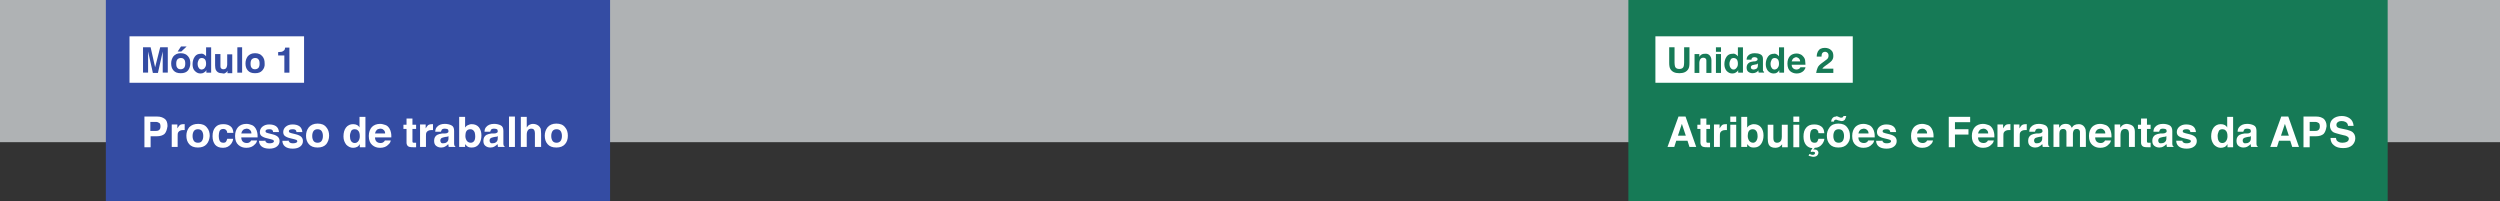<?xml version="1.0" encoding="utf-8"?>
<!-- Generator: Adobe Illustrator 24.3.0, SVG Export Plug-In . SVG Version: 6.00 Build 0)  -->
<svg version="1.1" id="Camada_1" xmlns="http://www.w3.org/2000/svg" xmlns:xlink="http://www.w3.org/1999/xlink" x="0px" y="0px"
	 viewBox="0 0 888 71.5" style="enable-background:new 0 0 888 71.5;" xml:space="preserve">
<rect x="0" y="0" width="888" height="71.5" fill="#333333" stroke="none"/>
<style type="text/css">
	.st0{fill:#AFB2B4;}
	.st1{fill:#167A56;}
	.st2{fill:#FFFFFF;}
	.st3{fill:#344CA3;}
</style>
<g>
	<rect x="-1.3" class="st0" width="889.6" height="50.5"/>
	<rect x="578.4" class="st1" width="269.7" height="71.5"/>
	<g>
		<g>
			<path class="st2" d="M596.2,41.4h2.5l3.8,10.8h-2.4l-0.7-2.2h-4l-0.7,2.2h-2.4L596.2,41.4z M596,48.2h2.8l-1.4-4.2L596,48.2z"/>
			<path class="st2" d="M602.9,45.8v-1.5h1.1v-2.2h2.1v2.2h1.3v1.5h-1.3V50c0,0.3,0,0.5,0.1,0.6c0.1,0.1,0.3,0.1,0.8,0.1
				c0.1,0,0.1,0,0.2,0c0.1,0,0.1,0,0.2,0v1.6l-1,0c-1,0-1.7-0.1-2-0.5c-0.2-0.2-0.4-0.6-0.4-1.1v-4.9H602.9z"/>
			<path class="st2" d="M613.2,44.1c0,0,0.1,0,0.2,0v2.1c-0.1,0-0.2,0-0.4,0c-0.1,0-0.2,0-0.2,0c-0.8,0-1.4,0.3-1.7,0.8
				c-0.2,0.3-0.2,0.8-0.2,1.4v3.8h-2.1v-8h2v1.4c0.3-0.5,0.6-0.9,0.8-1.1C611.9,44.2,612.4,44.1,613.2,44.1
				C613.1,44.1,613.1,44.1,613.2,44.1z"/>
			<path class="st2" d="M616.7,43.3h-2.1v-1.9h2.1V43.3z M614.6,44.3h2.1v8h-2.1V44.3z"/>
			<path class="st2" d="M625.5,45.2c0.6,0.8,0.9,1.7,0.9,2.9c0,1.2-0.3,2.3-0.9,3.1c-0.6,0.8-1.4,1.2-2.5,1.2
				c-0.7,0-1.2-0.1-1.6-0.4c-0.2-0.2-0.5-0.4-0.8-0.8v1h-2.1V41.5h2.1v3.8c0.3-0.4,0.6-0.7,0.9-0.8c0.4-0.2,0.9-0.4,1.4-0.4
				C624.1,44.1,624.9,44.5,625.5,45.2z M623.8,50.1c0.3-0.4,0.5-1,0.5-1.7c0-0.6-0.1-1-0.2-1.4c-0.3-0.7-0.8-1.1-1.5-1.1
				c-0.8,0-1.3,0.3-1.6,1c-0.1,0.4-0.2,0.8-0.2,1.4c0,0.7,0.2,1.2,0.5,1.7c0.3,0.4,0.8,0.7,1.4,0.7
				C623.1,50.7,623.5,50.5,623.8,50.1z"/>
			<path class="st2" d="M629.9,44.3v4.8c0,0.5,0.1,0.8,0.2,1c0.2,0.4,0.6,0.6,1.1,0.6c0.7,0,1.2-0.3,1.5-0.9
				c0.1-0.3,0.2-0.7,0.2-1.2v-4.3h2.1v8h-2v-1.1c0,0-0.1,0.1-0.1,0.2c-0.1,0.1-0.2,0.2-0.3,0.3c-0.3,0.3-0.6,0.5-0.9,0.6
				c-0.3,0.1-0.7,0.2-1.1,0.2c-1.2,0-2-0.4-2.4-1.3c-0.2-0.5-0.3-1.2-0.3-2.1v-4.8H629.9z"/>
			<path class="st2" d="M639.2,43.3H637v-1.9h2.1V43.3z M637,44.3h2.1v8H637V44.3z"/>
			<path class="st2" d="M645.9,47.1c0-0.3-0.1-0.6-0.3-0.8c-0.2-0.3-0.6-0.5-1.1-0.5c-0.7,0-1.2,0.3-1.4,1c-0.1,0.4-0.2,0.9-0.2,1.5
				c0,0.6,0.1,1.1,0.2,1.4c0.2,0.7,0.7,1,1.4,1c0.5,0,0.8-0.1,1-0.4c0.2-0.3,0.3-0.6,0.4-1h2.1c0,0.6-0.3,1.2-0.7,1.8
				c-0.7,0.9-1.5,1.4-2.7,1.4l-0.5,0.7c0.2,0,0.3-0.1,0.3-0.1c0.1,0,0.1,0,0.2,0c0.4,0,0.7,0.1,0.9,0.3c0.2,0.2,0.4,0.5,0.4,0.8
				c0,0.4-0.2,0.8-0.5,1.1c-0.4,0.3-0.8,0.4-1.4,0.4c-0.2,0-0.5-0.1-0.9-0.2c-0.2,0-0.4-0.1-0.7-0.2l0.3-0.6
				c0.3,0.1,0.5,0.1,0.6,0.2c0.2,0.1,0.4,0.1,0.6,0.1c0.3,0,0.5-0.1,0.6-0.2c0.1-0.1,0.2-0.3,0.2-0.4c0-0.2-0.1-0.4-0.2-0.4
				s-0.3-0.1-0.5-0.1c-0.1,0-0.2,0-0.3,0s-0.2,0.1-0.3,0.1l-0.3-0.3l0.7-1.1c-0.9,0-1.7-0.4-2.3-1.1c-0.6-0.8-0.9-1.7-0.9-3
				c0-1.4,0.3-2.4,1-3.2c0.7-0.8,1.6-1.1,2.8-1.1c1,0,1.8,0.2,2.5,0.7s1,1.2,1.1,2.4H645.9z"/>
			<path class="st2" d="M656.1,51.2c-0.7,0.8-1.7,1.2-3.1,1.2s-2.4-0.4-3.1-1.2c-0.7-0.8-1-1.8-1-3c0-1.1,0.3-2.1,1-3
				s1.7-1.3,3.1-1.3s2.4,0.4,3.1,1.3s1,1.8,1,3C657.2,49.4,656.8,50.4,656.1,51.2z M652.5,41.3c0.1,0,0.2,0.1,0.3,0.1l0.7,0.3
				c0.2,0.1,0.3,0.1,0.4,0.1s0.1,0,0.2,0c0.2,0,0.4-0.1,0.5-0.2c0.1-0.1,0.2-0.3,0.2-0.4h1c-0.1,0.5-0.3,0.9-0.5,1.3
				c-0.3,0.3-0.6,0.5-1.1,0.5c-0.2,0-0.4,0-0.6-0.1c-0.2,0-0.3-0.1-0.5-0.1l-0.6-0.2c-0.1,0-0.2-0.1-0.2-0.1c-0.1,0-0.2,0-0.2,0
				c-0.2,0-0.3,0.1-0.5,0.2c-0.1,0.1-0.2,0.3-0.2,0.5h-1c0.1-0.5,0.2-0.9,0.4-1.1c0.3-0.5,0.8-0.7,1.4-0.7
				C652.3,41.2,652.4,41.2,652.5,41.3z M654.5,50.1c0.3-0.4,0.5-1,0.5-1.8c0-0.8-0.2-1.4-0.5-1.8s-0.8-0.6-1.4-0.6
				c-0.6,0-1.1,0.2-1.4,0.6s-0.5,1-0.5,1.8c0,0.8,0.2,1.4,0.5,1.8c0.3,0.4,0.8,0.6,1.4,0.6C653.7,50.7,654.2,50.5,654.5,50.1z"/>
			<path class="st2" d="M663.8,44.4c0.6,0.2,1,0.6,1.4,1.2c0.3,0.5,0.5,1,0.6,1.6c0.1,0.4,0.1,0.9,0.1,1.6h-5.8
				c0,0.8,0.3,1.4,0.8,1.7c0.3,0.2,0.7,0.3,1.1,0.3c0.5,0,0.9-0.1,1.2-0.4c0.2-0.1,0.3-0.3,0.4-0.5h2.1c-0.1,0.5-0.3,1-0.8,1.4
				c-0.7,0.8-1.7,1.2-3,1.2c-1.1,0-2-0.3-2.8-1c-0.8-0.7-1.2-1.7-1.2-3.2c0-1.4,0.4-2.4,1.1-3.2c0.7-0.7,1.7-1.1,2.8-1.1
				C662.7,44,663.3,44.2,663.8,44.4z M660.7,46.2c-0.3,0.3-0.5,0.7-0.6,1.2h3.6c0-0.6-0.2-1-0.6-1.3c-0.3-0.3-0.7-0.4-1.2-0.4
				C661.4,45.8,661,45.9,660.7,46.2z"/>
			<path class="st2" d="M668.6,49.7c0,0.4,0.1,0.6,0.3,0.8c0.3,0.3,0.7,0.4,1.4,0.4c0.4,0,0.7-0.1,1-0.2c0.2-0.1,0.4-0.3,0.4-0.5
				c0-0.2-0.1-0.4-0.3-0.5c-0.2-0.1-0.9-0.3-2.2-0.6c-0.9-0.2-1.5-0.5-1.9-0.8c-0.4-0.3-0.6-0.8-0.6-1.4c0-0.7,0.3-1.4,0.9-1.9
				c0.6-0.5,1.4-0.8,2.4-0.8c1,0,1.8,0.2,2.4,0.6s1,1.1,1.1,2.1h-2.1c0-0.3-0.1-0.5-0.2-0.6c-0.2-0.3-0.6-0.4-1.2-0.4
				c-0.5,0-0.8,0.1-1,0.2c-0.2,0.1-0.3,0.3-0.3,0.5c0,0.2,0.1,0.4,0.3,0.5c0.2,0.1,0.9,0.3,2.2,0.6c0.8,0.2,1.5,0.5,1.9,0.9
				c0.4,0.4,0.6,0.9,0.6,1.5c0,0.8-0.3,1.4-0.9,1.9c-0.6,0.5-1.5,0.8-2.7,0.8c-1.3,0-2.2-0.3-2.8-0.8c-0.6-0.5-0.9-1.2-0.9-2H668.6z
				"/>
			<path class="st2" d="M684.7,44.4c0.6,0.2,1,0.6,1.4,1.2c0.3,0.5,0.5,1,0.6,1.6c0.1,0.4,0.1,0.9,0.1,1.6h-5.8
				c0,0.8,0.3,1.4,0.8,1.7c0.3,0.2,0.7,0.3,1.1,0.3c0.5,0,0.9-0.1,1.2-0.4c0.2-0.1,0.3-0.3,0.4-0.5h2.1c-0.1,0.5-0.3,1-0.8,1.4
				c-0.7,0.8-1.7,1.2-3,1.2c-1.1,0-2-0.3-2.8-1c-0.8-0.7-1.2-1.7-1.2-3.2c0-1.4,0.4-2.4,1.1-3.2c0.7-0.7,1.7-1.1,2.8-1.1
				C683.5,44,684.1,44.2,684.7,44.4z M681.5,46.2c-0.3,0.3-0.5,0.7-0.6,1.2h3.6c0-0.6-0.2-1-0.6-1.3c-0.3-0.3-0.7-0.4-1.2-0.4
				C682.2,45.8,681.8,45.9,681.5,46.2z"/>
			<path class="st2" d="M692.1,41.5h7.7v1.9h-5.4v2.5h4.8v1.9h-4.8v4.5h-2.2V41.5z"/>
			<path class="st2" d="M706.3,44.4c0.6,0.2,1,0.6,1.4,1.2c0.3,0.5,0.5,1,0.6,1.6c0.1,0.4,0.1,0.9,0.1,1.6h-5.8
				c0,0.8,0.3,1.4,0.8,1.7c0.3,0.2,0.7,0.3,1.1,0.3c0.5,0,0.9-0.1,1.2-0.4c0.2-0.1,0.3-0.3,0.4-0.5h2.1c-0.1,0.5-0.3,1-0.8,1.4
				c-0.7,0.8-1.7,1.2-3,1.2c-1.1,0-2-0.3-2.8-1c-0.8-0.7-1.2-1.7-1.2-3.2c0-1.4,0.4-2.4,1.1-3.2c0.7-0.7,1.7-1.1,2.8-1.1
				C705.1,44,705.7,44.2,706.3,44.4z M703.2,46.2c-0.3,0.3-0.5,0.7-0.6,1.2h3.6c0-0.6-0.2-1-0.6-1.3c-0.3-0.3-0.7-0.4-1.2-0.4
				C703.9,45.8,703.5,45.9,703.2,46.2z"/>
			<path class="st2" d="M713.9,44.1c0,0,0.1,0,0.2,0v2.1c-0.1,0-0.2,0-0.4,0c-0.1,0-0.2,0-0.2,0c-0.8,0-1.4,0.3-1.7,0.8
				c-0.2,0.3-0.2,0.8-0.2,1.4v3.8h-2.1v-8h2v1.4c0.3-0.5,0.6-0.9,0.8-1.1C712.6,44.2,713.1,44.1,713.9,44.1
				C713.8,44.1,713.8,44.1,713.9,44.1z"/>
			<path class="st2" d="M719.7,44.1c0,0,0.1,0,0.2,0v2.1c-0.1,0-0.2,0-0.4,0c-0.1,0-0.2,0-0.2,0c-0.8,0-1.4,0.3-1.7,0.8
				c-0.2,0.3-0.2,0.8-0.2,1.4v3.8h-2.1v-8h2v1.4c0.3-0.5,0.6-0.9,0.8-1.1C718.5,44.2,719,44.1,719.7,44.1
				C719.6,44.1,719.7,44.1,719.7,44.1z"/>
			<path class="st2" d="M724.2,47.4c0.4,0,0.7-0.1,0.8-0.2c0.3-0.1,0.5-0.3,0.5-0.6c0-0.3-0.1-0.6-0.3-0.7c-0.2-0.1-0.6-0.2-1-0.2
				c-0.5,0-0.9,0.1-1.1,0.4c-0.1,0.2-0.2,0.4-0.3,0.7h-2c0-0.7,0.2-1.3,0.6-1.7c0.6-0.7,1.5-1.1,2.8-1.1c0.9,0,1.7,0.2,2.3,0.5
				s1,1,1,2v3.7c0,0.3,0,0.6,0,0.9c0,0.3,0.1,0.5,0.1,0.6c0.1,0.1,0.2,0.2,0.3,0.2v0.3h-2.3c-0.1-0.2-0.1-0.3-0.1-0.5
				c0-0.1,0-0.3-0.1-0.5c-0.3,0.3-0.6,0.6-1,0.8c-0.5,0.3-1,0.4-1.5,0.4c-0.7,0-1.3-0.2-1.8-0.6c-0.5-0.4-0.7-1-0.7-1.8
				c0-1,0.4-1.7,1.1-2.1c0.4-0.2,1-0.4,1.8-0.5L724.2,47.4z M725.5,48.3c-0.1,0.1-0.3,0.1-0.4,0.2c-0.1,0.1-0.3,0.1-0.6,0.1
				l-0.5,0.1c-0.4,0.1-0.8,0.2-1,0.3c-0.3,0.2-0.5,0.5-0.5,0.9c0,0.4,0.1,0.6,0.3,0.8c0.2,0.2,0.4,0.2,0.7,0.2
				c0.5,0,0.9-0.1,1.3-0.4c0.4-0.3,0.6-0.7,0.6-1.4V48.3z"/>
			<path class="st2" d="M739.4,44.3c0.3,0.1,0.7,0.4,0.9,0.7c0.2,0.3,0.4,0.6,0.5,1c0,0.3,0.1,0.7,0.1,1.2l0,5h-2.1v-5.1
				c0-0.3,0-0.6-0.1-0.7c-0.2-0.4-0.5-0.6-1-0.6c-0.6,0-1,0.2-1.2,0.7c-0.1,0.3-0.2,0.6-0.2,0.9v4.7H734v-4.7c0-0.5,0-0.8-0.1-1
				c-0.2-0.4-0.5-0.6-1-0.6c-0.6,0-1,0.2-1.2,0.6c-0.1,0.2-0.2,0.5-0.2,1v4.8h-2.1v-8h2v1.2c0.3-0.4,0.5-0.7,0.7-0.9
				c0.4-0.3,0.9-0.5,1.6-0.5c0.6,0,1.1,0.1,1.5,0.4c0.3,0.2,0.5,0.6,0.7,1c0.3-0.5,0.6-0.8,1-1c0.4-0.2,0.9-0.3,1.4-0.3
				C738.7,44.1,739,44.1,739.4,44.3z"/>
			<path class="st2" d="M747.9,44.4c0.6,0.2,1,0.6,1.4,1.2c0.3,0.5,0.5,1,0.6,1.6c0.1,0.4,0.1,0.9,0.1,1.6h-5.8
				c0,0.8,0.3,1.4,0.8,1.7c0.3,0.2,0.7,0.3,1.1,0.3c0.5,0,0.9-0.1,1.2-0.4c0.2-0.1,0.3-0.3,0.4-0.5h2.1c-0.1,0.5-0.3,1-0.8,1.4
				c-0.7,0.8-1.7,1.2-3,1.2c-1.1,0-2-0.3-2.8-1c-0.8-0.7-1.2-1.7-1.2-3.2c0-1.4,0.4-2.4,1.1-3.2c0.7-0.7,1.7-1.1,2.8-1.1
				C746.7,44,747.4,44.2,747.9,44.4z M744.8,46.2c-0.3,0.3-0.5,0.7-0.6,1.2h3.6c0-0.6-0.2-1-0.6-1.3c-0.3-0.3-0.7-0.4-1.2-0.4
				C745.5,45.8,745.1,45.9,744.8,46.2z"/>
			<path class="st2" d="M757.5,44.7c0.5,0.4,0.8,1.1,0.8,2.1v5.4h-2.1v-4.8c0-0.4-0.1-0.7-0.2-1c-0.2-0.4-0.6-0.6-1.2-0.6
				c-0.7,0-1.2,0.3-1.4,0.9c-0.1,0.3-0.2,0.7-0.2,1.2v4.3h-2.1v-8h2v1.2c0.3-0.4,0.5-0.7,0.8-0.9c0.4-0.3,1-0.5,1.6-0.5
				C756.3,44.1,757,44.3,757.5,44.7z"/>
			<path class="st2" d="M759.4,45.8v-1.5h1.1v-2.2h2.1v2.2h1.3v1.5h-1.3V50c0,0.3,0,0.5,0.1,0.6c0.1,0.1,0.3,0.1,0.8,0.1
				c0.1,0,0.1,0,0.2,0c0.1,0,0.1,0,0.2,0v1.6l-1,0c-1,0-1.7-0.1-2-0.5c-0.2-0.2-0.4-0.6-0.4-1.1v-4.9H759.4z"/>
			<path class="st2" d="M768.3,47.4c0.4,0,0.7-0.1,0.8-0.2c0.3-0.1,0.5-0.3,0.5-0.6c0-0.3-0.1-0.6-0.3-0.7c-0.2-0.1-0.6-0.2-1-0.2
				c-0.5,0-0.9,0.1-1.1,0.4c-0.1,0.2-0.2,0.4-0.3,0.7h-2c0-0.7,0.2-1.3,0.6-1.7c0.6-0.7,1.5-1.1,2.8-1.1c0.9,0,1.7,0.2,2.3,0.5
				s1,1,1,2v3.7c0,0.3,0,0.6,0,0.9c0,0.3,0.1,0.5,0.1,0.6c0.1,0.1,0.2,0.2,0.3,0.2v0.3h-2.3c-0.1-0.2-0.1-0.3-0.1-0.5
				c0-0.1,0-0.3-0.1-0.5c-0.3,0.3-0.6,0.6-1,0.8c-0.5,0.3-1,0.4-1.5,0.4c-0.7,0-1.3-0.2-1.8-0.6c-0.5-0.4-0.7-1-0.7-1.8
				c0-1,0.4-1.7,1.1-2.1c0.4-0.2,1-0.4,1.8-0.5L768.3,47.4z M769.6,48.3c-0.1,0.1-0.3,0.1-0.4,0.2c-0.1,0.1-0.3,0.1-0.6,0.1
				l-0.5,0.1c-0.4,0.1-0.8,0.2-1,0.3c-0.3,0.2-0.5,0.5-0.5,0.9c0,0.4,0.1,0.6,0.3,0.8c0.2,0.2,0.4,0.2,0.7,0.2
				c0.5,0,0.9-0.1,1.3-0.4c0.4-0.3,0.6-0.7,0.6-1.4V48.3z"/>
			<path class="st2" d="M775.1,49.7c0,0.4,0.1,0.6,0.3,0.8c0.3,0.3,0.7,0.4,1.4,0.4c0.4,0,0.7-0.1,1-0.2c0.2-0.1,0.4-0.3,0.4-0.5
				c0-0.2-0.1-0.4-0.3-0.5c-0.2-0.1-0.9-0.3-2.2-0.6c-0.9-0.2-1.5-0.5-1.9-0.8c-0.4-0.3-0.6-0.8-0.6-1.4c0-0.7,0.3-1.4,0.9-1.9
				c0.6-0.5,1.4-0.8,2.4-0.8c1,0,1.8,0.2,2.4,0.6s1,1.1,1.1,2.1H778c0-0.3-0.1-0.5-0.2-0.6c-0.2-0.3-0.6-0.4-1.2-0.4
				c-0.5,0-0.8,0.1-1,0.2c-0.2,0.1-0.3,0.3-0.3,0.5c0,0.2,0.1,0.4,0.3,0.5c0.2,0.1,0.9,0.3,2.2,0.6c0.8,0.2,1.5,0.5,1.9,0.9
				c0.4,0.4,0.6,0.9,0.6,1.5c0,0.8-0.3,1.4-0.9,1.9c-0.6,0.5-1.5,0.8-2.7,0.8c-1.3,0-2.2-0.3-2.8-0.8c-0.6-0.5-0.9-1.2-0.9-2H775.1z
				"/>
			<path class="st2" d="M790.2,44.4c0.4,0.2,0.7,0.5,0.9,0.9v-3.8h2.1v10.8h-2v-1.1c-0.3,0.5-0.6,0.8-1,1c-0.4,0.2-0.9,0.3-1.4,0.3
				c-0.9,0-1.7-0.4-2.4-1.1c-0.6-0.8-1-1.7-1-2.9c0-1.4,0.3-2.4,0.9-3.2c0.6-0.8,1.5-1.2,2.5-1.2C789.4,44.1,789.8,44.2,790.2,44.4z
				 M790.7,50.1c0.3-0.4,0.5-1,0.5-1.7c0-1-0.2-1.7-0.7-2.1c-0.3-0.3-0.7-0.4-1.1-0.4c-0.6,0-1.1,0.2-1.3,0.7s-0.4,1-0.4,1.7
				c0,0.7,0.1,1.3,0.4,1.8s0.7,0.7,1.3,0.7S790.4,50.5,790.7,50.1z"/>
			<path class="st2" d="M798.3,47.4c0.4,0,0.7-0.1,0.8-0.2c0.3-0.1,0.4-0.3,0.4-0.6c0-0.3-0.1-0.6-0.3-0.7c-0.2-0.1-0.6-0.2-1-0.2
				c-0.5,0-0.9,0.1-1.1,0.4c-0.1,0.2-0.2,0.4-0.3,0.7h-2c0-0.7,0.2-1.3,0.6-1.7c0.6-0.7,1.5-1.1,2.8-1.1c0.9,0,1.7,0.2,2.3,0.5
				c0.7,0.3,1,1,1,2v3.7c0,0.3,0,0.6,0,0.9c0,0.3,0.1,0.5,0.1,0.6s0.2,0.2,0.3,0.2v0.3h-2.3c-0.1-0.2-0.1-0.3-0.1-0.5
				c0-0.1,0-0.3-0.1-0.5c-0.3,0.3-0.6,0.6-1,0.8c-0.5,0.3-1,0.4-1.5,0.4c-0.7,0-1.3-0.2-1.8-0.6c-0.5-0.4-0.7-1-0.7-1.8
				c0-1,0.4-1.7,1.1-2.1c0.4-0.2,1-0.4,1.8-0.5L798.3,47.4z M799.6,48.3c-0.1,0.1-0.3,0.1-0.4,0.2c-0.1,0.1-0.3,0.1-0.6,0.1
				l-0.5,0.1c-0.4,0.1-0.8,0.2-1,0.3c-0.3,0.2-0.5,0.5-0.5,0.9c0,0.4,0.1,0.6,0.3,0.8s0.4,0.2,0.7,0.2c0.5,0,0.9-0.1,1.3-0.4
				c0.4-0.3,0.6-0.7,0.6-1.4V48.3z"/>
			<path class="st2" d="M810.3,41.4h2.5l3.8,10.8h-2.4l-0.7-2.2h-4l-0.7,2.2h-2.4L810.3,41.4z M810.2,48.2h2.8l-1.4-4.2L810.2,48.2z
				"/>
			<path class="st2" d="M825.3,47.6c-0.6,0.5-1.5,0.8-2.7,0.8h-2.2v3.9h-2.2V41.4h4.6c1.1,0,1.9,0.3,2.6,0.8c0.6,0.6,1,1.4,1,2.6
				C826.2,46.1,825.9,47,825.3,47.6z M823.6,43.7c-0.3-0.2-0.7-0.4-1.2-0.4h-2v3.2h2c0.5,0,0.9-0.1,1.2-0.4c0.3-0.3,0.4-0.7,0.4-1.2
				S823.9,43.9,823.6,43.7z"/>
			<path class="st2" d="M829.7,48.9c0.1,0.5,0.2,0.9,0.4,1.1c0.4,0.4,1,0.7,1.9,0.7c0.5,0,1-0.1,1.3-0.2c0.6-0.2,1-0.6,1-1.2
				c0-0.4-0.2-0.6-0.5-0.8c-0.3-0.2-0.8-0.4-1.5-0.5l-1.2-0.3c-1.1-0.3-1.9-0.5-2.4-0.8c-0.7-0.5-1.1-1.3-1.1-2.3
				c0-1,0.4-1.8,1.1-2.4c0.7-0.6,1.8-1,3.1-1c1.1,0,2.1,0.3,2.9,0.9c0.8,0.6,1.2,1.5,1.3,2.6H834c0-0.6-0.3-1.1-0.9-1.4
				c-0.4-0.2-0.8-0.3-1.3-0.3c-0.6,0-1.1,0.1-1.4,0.4c-0.4,0.2-0.5,0.6-0.5,1c0,0.4,0.2,0.7,0.5,0.9c0.2,0.1,0.7,0.3,1.4,0.4
				l1.9,0.4c0.8,0.2,1.5,0.5,1.9,0.8c0.6,0.5,1,1.2,1,2.2c0,1-0.4,1.8-1.1,2.5c-0.8,0.7-1.8,1-3.2,1c-1.4,0-2.5-0.3-3.3-1
				c-0.8-0.6-1.2-1.5-1.2-2.6H829.7z"/>
		</g>
		<rect x="588" y="12.9" class="st2" width="70.1" height="16.5"/>
		<g>
			<path class="st1" d="M592.9,16.8h1.9v5.5c0,0.6,0.1,1.1,0.2,1.4c0.2,0.5,0.7,0.8,1.5,0.8c0.8,0,1.3-0.3,1.5-0.8
				c0.1-0.3,0.2-0.7,0.2-1.4v-5.5h1.9v5.5c0,1-0.1,1.7-0.4,2.2c-0.6,1-1.6,1.5-3.2,1.5s-2.6-0.5-3.2-1.5c-0.3-0.5-0.4-1.3-0.4-2.2
				V16.8z"/>
			<path class="st1" d="M607.2,19.6c0.4,0.4,0.7,1,0.7,1.8v4.5h-1.8v-4.1c0-0.4,0-0.6-0.1-0.8c-0.2-0.3-0.5-0.5-1-0.5
				c-0.6,0-1,0.3-1.2,0.8c-0.1,0.3-0.2,0.6-0.2,1v3.6h-1.7v-6.7h1.7v1c0.2-0.3,0.4-0.6,0.6-0.7c0.4-0.3,0.8-0.4,1.4-0.4
				C606.2,19,606.8,19.2,607.2,19.6z"/>
			<path class="st1" d="M611.3,18.4h-1.8v-1.6h1.8V18.4z M609.5,19.2h1.8v6.7h-1.8V19.2z"/>
			<path class="st1" d="M616.5,19.3c0.3,0.2,0.6,0.4,0.8,0.7v-3.2h1.8v9h-1.7v-0.9c-0.2,0.4-0.5,0.7-0.9,0.9
				c-0.3,0.2-0.7,0.3-1.2,0.3c-0.8,0-1.4-0.3-2-0.9c-0.5-0.6-0.8-1.4-0.8-2.4c0-1.1,0.3-2,0.8-2.7c0.5-0.7,1.2-1,2.1-1
				C615.8,19,616.2,19.1,616.5,19.3z M616.9,24c0.3-0.4,0.4-0.8,0.4-1.4c0-0.8-0.2-1.4-0.6-1.7c-0.3-0.2-0.5-0.3-0.9-0.3
				c-0.5,0-0.9,0.2-1.1,0.6c-0.2,0.4-0.4,0.9-0.4,1.4c0,0.6,0.1,1.1,0.4,1.5s0.6,0.6,1.1,0.6S616.6,24.4,616.9,24z"/>
			<path class="st1" d="M623.2,21.8c0.3,0,0.6-0.1,0.7-0.2c0.2-0.1,0.4-0.3,0.4-0.5c0-0.3-0.1-0.5-0.3-0.6c-0.2-0.1-0.5-0.2-0.8-0.2
				c-0.4,0-0.7,0.1-0.9,0.3c-0.1,0.2-0.2,0.4-0.2,0.6h-1.7c0-0.6,0.2-1.1,0.5-1.4c0.5-0.6,1.3-0.9,2.4-0.9c0.7,0,1.4,0.1,2,0.4
				c0.6,0.3,0.9,0.8,0.9,1.6v3.1c0,0.2,0,0.5,0,0.8c0,0.2,0,0.4,0.1,0.5c0.1,0.1,0.1,0.1,0.3,0.2v0.3h-1.9c-0.1-0.1-0.1-0.3-0.1-0.4
				c0-0.1,0-0.3,0-0.4c-0.2,0.3-0.5,0.5-0.8,0.7c-0.4,0.2-0.8,0.3-1.3,0.3c-0.6,0-1.1-0.2-1.5-0.5s-0.6-0.8-0.6-1.5
				c0-0.8,0.3-1.4,1-1.8c0.3-0.2,0.9-0.3,1.5-0.4L623.2,21.8z M624.3,22.6c-0.1,0.1-0.2,0.1-0.3,0.2s-0.3,0.1-0.5,0.1l-0.4,0.1
				c-0.4,0.1-0.6,0.1-0.8,0.2c-0.3,0.2-0.4,0.4-0.4,0.7c0,0.3,0.1,0.5,0.3,0.6c0.2,0.1,0.4,0.2,0.6,0.2c0.4,0,0.7-0.1,1.1-0.3
				c0.3-0.2,0.5-0.6,0.5-1.2V22.6z"/>
			<path class="st1" d="M631.1,19.3c0.3,0.2,0.6,0.4,0.8,0.7v-3.2h1.8v9h-1.7v-0.9c-0.2,0.4-0.5,0.7-0.8,0.9
				c-0.3,0.2-0.7,0.3-1.2,0.3c-0.8,0-1.4-0.3-2-0.9c-0.5-0.6-0.8-1.4-0.8-2.4c0-1.1,0.3-2,0.8-2.7c0.5-0.7,1.2-1,2.1-1
				C630.4,19,630.8,19.1,631.1,19.3z M631.5,24c0.3-0.4,0.4-0.8,0.4-1.4c0-0.8-0.2-1.4-0.6-1.7c-0.3-0.2-0.5-0.3-0.9-0.3
				c-0.5,0-0.9,0.2-1.1,0.6c-0.2,0.4-0.4,0.9-0.4,1.4c0,0.6,0.1,1.1,0.4,1.5c0.2,0.4,0.6,0.6,1.1,0.6
				C630.9,24.6,631.3,24.4,631.5,24z"/>
			<path class="st1" d="M639.5,19.3c0.5,0.2,0.8,0.5,1.2,1c0.3,0.4,0.5,0.9,0.5,1.4c0,0.3,0.1,0.7,0.1,1.3h-4.9
				c0,0.7,0.3,1.1,0.7,1.4c0.3,0.2,0.6,0.3,1,0.3c0.4,0,0.7-0.1,1-0.3c0.1-0.1,0.3-0.3,0.4-0.5h1.8c0,0.4-0.3,0.8-0.6,1.2
				c-0.6,0.6-1.4,1-2.5,1c-0.9,0-1.7-0.3-2.3-0.8s-1-1.4-1-2.7c0-1.2,0.3-2,0.9-2.7c0.6-0.6,1.4-0.9,2.4-0.9
				C638.6,19,639.1,19.1,639.5,19.3z M636.9,20.8c-0.2,0.3-0.4,0.6-0.5,1h3c0-0.5-0.2-0.8-0.5-1.1c-0.3-0.2-0.6-0.4-1-0.4
				C637.5,20.4,637.2,20.6,636.9,20.8z"/>
			<path class="st1" d="M645.6,24.1c0.2-0.6,0.8-1.2,1.8-1.9c0.8-0.6,1.3-1,1.6-1.2c0.4-0.4,0.5-0.8,0.5-1.3c0-0.4-0.1-0.7-0.3-0.9
				c-0.2-0.2-0.5-0.4-0.9-0.4c-0.5,0-0.9,0.2-1.1,0.6c-0.1,0.2-0.2,0.6-0.2,1.1h-1.7c0-0.8,0.2-1.4,0.4-1.8c0.5-0.9,1.3-1.3,2.5-1.3
				c0.9,0,1.7,0.3,2.2,0.8c0.6,0.5,0.8,1.2,0.8,2.1c0,0.7-0.2,1.2-0.6,1.7c-0.3,0.3-0.7,0.7-1.3,1.1l-0.7,0.5
				c-0.4,0.3-0.7,0.5-0.9,0.7s-0.3,0.3-0.4,0.5h3.9v1.5h-6.1C645.2,25.2,645.4,24.6,645.6,24.1z"/>
		</g>
	</g>
	<rect x="37.6" class="st3" width="179.1" height="71.5"/>
	<g>
		<g>
			<path class="st2" d="M58.4,47.6c-0.6,0.5-1.5,0.8-2.7,0.8h-2.2v3.9h-2.2V41.4h4.6c1.1,0,1.9,0.3,2.6,0.8s1,1.4,1,2.6
				C59.3,46.1,59,47,58.4,47.6z M56.6,43.7c-0.3-0.2-0.7-0.4-1.2-0.4h-2v3.2h2c0.5,0,0.9-0.1,1.2-0.4c0.3-0.3,0.4-0.7,0.4-1.2
				S56.9,43.9,56.6,43.7z"/>
			<path class="st2" d="M65.4,44.1c0,0,0.1,0,0.2,0v2.1c-0.1,0-0.2,0-0.4,0c-0.1,0-0.2,0-0.2,0c-0.8,0-1.4,0.3-1.7,0.8
				c-0.2,0.3-0.2,0.8-0.2,1.4v3.8h-2.1v-8h2v1.4c0.3-0.5,0.6-0.9,0.8-1.1C64.1,44.2,64.6,44.1,65.4,44.1
				C65.3,44.1,65.3,44.1,65.4,44.1z"/>
			<path class="st2" d="M73.4,51.2c-0.7,0.8-1.7,1.2-3.1,1.2c-1.4,0-2.4-0.4-3.1-1.2c-0.7-0.8-1-1.8-1-3c0-1.1,0.3-2.1,1-3
				C68,44.4,69,44,70.4,44c1.4,0,2.4,0.4,3.1,1.3c0.7,0.8,1,1.8,1,3C74.4,49.4,74.1,50.4,73.4,51.2z M71.7,50.1
				c0.3-0.4,0.5-1,0.5-1.8c0-0.8-0.2-1.4-0.5-1.8c-0.3-0.4-0.8-0.6-1.4-0.6c-0.6,0-1.1,0.2-1.4,0.6s-0.5,1-0.5,1.8
				c0,0.8,0.2,1.4,0.5,1.8c0.3,0.4,0.8,0.6,1.4,0.6C71,50.7,71.4,50.5,71.7,50.1z"/>
			<path class="st2" d="M80.7,47.1c0-0.3-0.1-0.6-0.3-0.8c-0.2-0.3-0.6-0.5-1.1-0.5c-0.7,0-1.2,0.3-1.4,1c-0.1,0.4-0.2,0.9-0.2,1.5
				c0,0.6,0.1,1.1,0.2,1.4c0.2,0.7,0.7,1,1.4,1c0.5,0,0.8-0.1,1-0.4c0.2-0.3,0.3-0.6,0.4-1h2.1c0,0.6-0.3,1.2-0.7,1.8
				c-0.7,0.9-1.6,1.4-2.9,1.4s-2.2-0.4-2.8-1.1c-0.6-0.8-0.9-1.7-0.9-3c0-1.4,0.3-2.4,1-3.2c0.7-0.8,1.6-1.1,2.8-1.1
				c1,0,1.8,0.2,2.5,0.7s1,1.2,1.1,2.4H80.7z"/>
			<path class="st2" d="M89.4,44.4c0.6,0.2,1,0.6,1.4,1.2c0.3,0.5,0.5,1,0.6,1.6c0.1,0.4,0.1,0.9,0.1,1.6h-5.8
				c0,0.8,0.3,1.4,0.8,1.7c0.3,0.2,0.7,0.3,1.1,0.3c0.5,0,0.9-0.1,1.2-0.4c0.2-0.1,0.3-0.3,0.4-0.5h2.1c-0.1,0.5-0.3,1-0.8,1.4
				c-0.7,0.8-1.7,1.2-3,1.2c-1.1,0-2-0.3-2.8-1c-0.8-0.7-1.2-1.7-1.2-3.2c0-1.4,0.4-2.4,1.1-3.2c0.7-0.7,1.7-1.1,2.9-1.1
				C88.3,44,88.9,44.2,89.4,44.4z M86.3,46.2c-0.3,0.3-0.5,0.7-0.6,1.2h3.6c0-0.6-0.2-1-0.6-1.3c-0.3-0.3-0.7-0.4-1.2-0.4
				C87,45.8,86.6,45.9,86.3,46.2z"/>
			<path class="st2" d="M94.2,49.7c0,0.4,0.1,0.6,0.3,0.8c0.3,0.3,0.7,0.4,1.4,0.4c0.4,0,0.7-0.1,1-0.2c0.2-0.1,0.4-0.3,0.4-0.5
				c0-0.2-0.1-0.4-0.3-0.5c-0.2-0.1-0.9-0.3-2.2-0.6c-0.9-0.2-1.5-0.5-1.9-0.8c-0.4-0.3-0.6-0.8-0.6-1.4c0-0.7,0.3-1.4,0.9-1.9
				c0.6-0.5,1.4-0.8,2.4-0.8c1,0,1.8,0.2,2.4,0.6c0.6,0.4,1,1.1,1.1,2.1h-2.1c0-0.3-0.1-0.5-0.2-0.6c-0.2-0.3-0.6-0.4-1.2-0.4
				c-0.5,0-0.8,0.1-1,0.2s-0.3,0.3-0.3,0.5c0,0.2,0.1,0.4,0.3,0.5c0.2,0.1,0.9,0.3,2.2,0.6c0.8,0.2,1.5,0.5,1.9,0.9
				c0.4,0.4,0.6,0.9,0.6,1.5c0,0.8-0.3,1.4-0.9,1.9c-0.6,0.5-1.5,0.8-2.7,0.8c-1.3,0-2.2-0.3-2.8-0.8c-0.6-0.5-0.9-1.2-0.9-2H94.2z"
				/>
			<path class="st2" d="M102.5,49.7c0,0.4,0.1,0.6,0.3,0.8c0.3,0.3,0.7,0.4,1.4,0.4c0.4,0,0.7-0.1,1-0.2c0.2-0.1,0.4-0.3,0.4-0.5
				c0-0.2-0.1-0.4-0.3-0.5c-0.2-0.1-0.9-0.3-2.2-0.6c-0.9-0.2-1.5-0.5-1.9-0.8c-0.4-0.3-0.6-0.8-0.6-1.4c0-0.7,0.3-1.4,0.9-1.9
				c0.6-0.5,1.4-0.8,2.4-0.8c1,0,1.8,0.2,2.4,0.6c0.6,0.4,1,1.1,1.1,2.1h-2.1c0-0.3-0.1-0.5-0.2-0.6c-0.2-0.3-0.6-0.4-1.2-0.4
				c-0.5,0-0.8,0.1-1,0.2s-0.3,0.3-0.3,0.5c0,0.2,0.1,0.4,0.3,0.5c0.2,0.1,0.9,0.3,2.2,0.6c0.8,0.2,1.5,0.5,1.9,0.9
				c0.4,0.4,0.6,0.9,0.6,1.5c0,0.8-0.3,1.4-0.9,1.9c-0.6,0.5-1.5,0.8-2.7,0.8c-1.3,0-2.2-0.3-2.8-0.8c-0.6-0.5-0.9-1.2-0.9-2H102.5z
				"/>
			<path class="st2" d="M115.9,51.2c-0.7,0.8-1.7,1.2-3.1,1.2c-1.4,0-2.4-0.4-3.1-1.2c-0.7-0.8-1-1.8-1-3c0-1.1,0.3-2.1,1-3
				c0.7-0.8,1.7-1.3,3.1-1.3c1.4,0,2.4,0.4,3.1,1.3c0.7,0.8,1,1.8,1,3C116.9,49.4,116.5,50.4,115.9,51.2z M114.2,50.1
				c0.3-0.4,0.5-1,0.5-1.8c0-0.8-0.2-1.4-0.5-1.8c-0.3-0.4-0.8-0.6-1.4-0.6c-0.6,0-1.1,0.2-1.4,0.6s-0.5,1-0.5,1.8
				c0,0.8,0.2,1.4,0.5,1.8c0.3,0.4,0.8,0.6,1.4,0.6C113.4,50.7,113.9,50.5,114.2,50.1z"/>
			<path class="st2" d="M126.8,44.4c0.4,0.2,0.7,0.5,0.9,0.9v-3.8h2.1v10.8h-2v-1.1c-0.3,0.5-0.6,0.8-1,1c-0.4,0.2-0.9,0.3-1.4,0.3
				c-0.9,0-1.7-0.4-2.4-1.1c-0.6-0.8-1-1.7-1-2.9c0-1.4,0.3-2.4,0.9-3.2c0.6-0.8,1.5-1.2,2.5-1.2C126,44.1,126.4,44.2,126.8,44.4z
				 M127.3,50.1c0.3-0.4,0.5-1,0.5-1.7c0-1-0.2-1.7-0.7-2.1c-0.3-0.3-0.7-0.4-1.1-0.4c-0.6,0-1.1,0.2-1.3,0.7s-0.4,1-0.4,1.7
				c0,0.7,0.1,1.3,0.4,1.8c0.3,0.4,0.7,0.7,1.3,0.7S127,50.5,127.3,50.1z"/>
			<path class="st2" d="M136.9,44.4c0.6,0.2,1,0.6,1.4,1.2c0.3,0.5,0.5,1,0.6,1.6c0.1,0.4,0.1,0.9,0.1,1.6h-5.8
				c0,0.8,0.3,1.4,0.8,1.7c0.3,0.2,0.7,0.3,1.1,0.3c0.5,0,0.9-0.1,1.2-0.4c0.2-0.1,0.3-0.3,0.4-0.5h2.1c-0.1,0.5-0.3,1-0.8,1.4
				c-0.7,0.8-1.7,1.2-3,1.2c-1.1,0-2-0.3-2.8-1c-0.8-0.7-1.2-1.7-1.2-3.2c0-1.4,0.4-2.4,1.1-3.2c0.7-0.7,1.7-1.1,2.9-1.1
				C135.7,44,136.3,44.2,136.9,44.4z M133.8,46.2c-0.3,0.3-0.5,0.7-0.6,1.2h3.6c0-0.6-0.2-1-0.6-1.3c-0.3-0.3-0.7-0.4-1.2-0.4
				C134.5,45.8,134,45.9,133.8,46.2z"/>
			<path class="st2" d="M143.3,45.8v-1.5h1.1v-2.2h2.1v2.2h1.3v1.5h-1.3V50c0,0.3,0,0.5,0.1,0.6c0.1,0.1,0.3,0.1,0.8,0.1
				c0.1,0,0.1,0,0.2,0c0.1,0,0.1,0,0.2,0v1.6l-1,0c-1,0-1.7-0.1-2-0.5c-0.2-0.2-0.4-0.6-0.4-1.1v-4.9H143.3z"/>
			<path class="st2" d="M153.6,44.1c0,0,0.1,0,0.2,0v2.1c-0.1,0-0.2,0-0.4,0c-0.1,0-0.2,0-0.2,0c-0.8,0-1.4,0.3-1.7,0.8
				c-0.2,0.3-0.2,0.8-0.2,1.4v3.8h-2.1v-8h2v1.4c0.3-0.5,0.6-0.9,0.8-1.1C152.4,44.2,152.9,44.1,153.6,44.1
				C153.5,44.1,153.6,44.1,153.6,44.1z"/>
			<path class="st2" d="M158.1,47.4c0.4,0,0.7-0.1,0.8-0.2c0.3-0.1,0.4-0.3,0.4-0.6c0-0.3-0.1-0.6-0.3-0.7c-0.2-0.1-0.6-0.2-1-0.2
				c-0.5,0-0.9,0.1-1.1,0.4c-0.1,0.2-0.2,0.4-0.3,0.7h-2c0-0.7,0.2-1.3,0.6-1.7c0.6-0.7,1.5-1.1,2.8-1.1c0.9,0,1.7,0.2,2.3,0.5
				c0.7,0.3,1,1,1,2v3.7c0,0.3,0,0.6,0,0.9c0,0.3,0.1,0.5,0.1,0.6c0.1,0.1,0.2,0.2,0.3,0.2v0.3h-2.3c-0.1-0.2-0.1-0.3-0.1-0.5
				c0-0.1,0-0.3-0.1-0.5c-0.3,0.3-0.6,0.6-1,0.8c-0.5,0.3-1,0.4-1.5,0.4c-0.7,0-1.3-0.2-1.8-0.6c-0.5-0.4-0.7-1-0.7-1.8
				c0-1,0.4-1.7,1.1-2.1c0.4-0.2,1-0.4,1.8-0.5L158.1,47.4z M159.4,48.3c-0.1,0.1-0.3,0.1-0.4,0.2c-0.1,0.1-0.3,0.1-0.6,0.1
				l-0.5,0.1c-0.4,0.1-0.8,0.2-1,0.3c-0.3,0.2-0.5,0.5-0.5,0.9c0,0.4,0.1,0.6,0.3,0.8c0.2,0.2,0.4,0.2,0.7,0.2
				c0.5,0,0.9-0.1,1.3-0.4c0.4-0.3,0.6-0.7,0.6-1.4V48.3z"/>
			<path class="st2" d="M170.1,45.2c0.6,0.8,0.9,1.7,0.9,2.9c0,1.2-0.3,2.3-0.9,3.1c-0.6,0.8-1.4,1.2-2.5,1.2
				c-0.7,0-1.2-0.1-1.6-0.4c-0.2-0.2-0.5-0.4-0.8-0.8v1h-2.1V41.5h2.1v3.8c0.3-0.4,0.6-0.7,0.9-0.8c0.4-0.2,0.9-0.4,1.4-0.4
				C168.7,44.1,169.5,44.5,170.1,45.2z M168.4,50.1c0.3-0.4,0.4-1,0.4-1.7c0-0.6-0.1-1-0.2-1.4c-0.3-0.7-0.8-1.1-1.5-1.1
				c-0.8,0-1.3,0.3-1.6,1c-0.1,0.4-0.2,0.8-0.2,1.4c0,0.7,0.2,1.2,0.5,1.7c0.3,0.4,0.8,0.7,1.4,0.7
				C167.7,50.7,168.1,50.5,168.4,50.1z"/>
			<path class="st2" d="M175.6,47.4c0.4,0,0.7-0.1,0.8-0.2c0.3-0.1,0.4-0.3,0.4-0.6c0-0.3-0.1-0.6-0.3-0.7c-0.2-0.1-0.6-0.2-1-0.2
				c-0.5,0-0.9,0.1-1.1,0.4c-0.1,0.2-0.2,0.4-0.3,0.7h-2c0-0.7,0.2-1.3,0.6-1.7c0.6-0.7,1.5-1.1,2.8-1.1c0.9,0,1.7,0.2,2.3,0.5
				c0.7,0.3,1,1,1,2v3.7c0,0.3,0,0.6,0,0.9c0,0.3,0.1,0.5,0.1,0.6c0.1,0.1,0.2,0.2,0.3,0.2v0.3h-2.3c-0.1-0.2-0.1-0.3-0.1-0.5
				c0-0.1,0-0.3-0.1-0.5c-0.3,0.3-0.6,0.6-1,0.8c-0.5,0.3-1,0.4-1.5,0.4c-0.7,0-1.3-0.2-1.8-0.6c-0.5-0.4-0.7-1-0.7-1.8
				c0-1,0.4-1.7,1.1-2.1c0.4-0.2,1-0.4,1.8-0.5L175.6,47.4z M176.9,48.3c-0.1,0.1-0.3,0.1-0.4,0.2c-0.1,0.1-0.3,0.1-0.6,0.1
				l-0.5,0.1c-0.4,0.1-0.8,0.2-1,0.3c-0.3,0.2-0.5,0.5-0.5,0.9c0,0.4,0.1,0.6,0.3,0.8c0.2,0.2,0.4,0.2,0.7,0.2
				c0.5,0,0.9-0.1,1.3-0.4c0.4-0.3,0.6-0.7,0.6-1.4V48.3z"/>
			<path class="st2" d="M182.9,52.2h-2.1V41.4h2.1V52.2z"/>
			<path class="st2" d="M190.7,44.3c0.4,0.2,0.7,0.4,1,0.8c0.2,0.3,0.4,0.6,0.4,0.9c0,0.3,0.1,0.8,0.1,1.5v4.7H190v-4.9
				c0-0.4-0.1-0.8-0.2-1c-0.2-0.4-0.5-0.6-1.1-0.6c-0.5,0-1,0.2-1.2,0.6c-0.3,0.4-0.4,0.9-0.4,1.6v4.3H185V41.5h2.1v3.8
				c0.3-0.5,0.6-0.8,1-1c0.4-0.2,0.8-0.3,1.2-0.3C189.8,44,190.3,44.1,190.7,44.3z"/>
			<path class="st2" d="M200.7,51.2c-0.7,0.8-1.7,1.2-3.1,1.2c-1.4,0-2.4-0.4-3.1-1.2c-0.7-0.8-1-1.8-1-3c0-1.1,0.3-2.1,1-3
				c0.7-0.8,1.7-1.3,3.1-1.3c1.4,0,2.4,0.4,3.1,1.3c0.7,0.8,1,1.8,1,3C201.7,49.4,201.4,50.4,200.7,51.2z M199.1,50.1
				c0.3-0.4,0.5-1,0.5-1.8c0-0.8-0.2-1.4-0.5-1.8c-0.3-0.4-0.8-0.6-1.4-0.6c-0.6,0-1.1,0.2-1.4,0.6s-0.5,1-0.5,1.8
				c0,0.8,0.2,1.4,0.5,1.8c0.3,0.4,0.8,0.6,1.4,0.6C198.3,50.7,198.7,50.5,199.1,50.1z"/>
		</g>
		<rect x="46" y="12.9" class="st2" width="62" height="16.5"/>
		<g>
			<path class="st3" d="M56.9,16.8h2.7v9h-1.8v-6.1c0-0.2,0-0.4,0-0.7c0-0.3,0-0.6,0-0.7l-1.7,7.6h-1.8l-1.7-7.6c0,0.2,0,0.4,0,0.7
				c0,0.3,0,0.6,0,0.7v6.1h-1.8v-9h2.7l1.6,7.1L56.9,16.8z"/>
			<path class="st3" d="M66.8,25c-0.6,0.7-1.4,1-2.6,1s-2-0.3-2.6-1s-0.8-1.5-0.8-2.5c0-1,0.3-1.8,0.8-2.5c0.6-0.7,1.4-1.1,2.6-1.1
				s2,0.4,2.6,1.1c0.6,0.7,0.8,1.5,0.8,2.5C67.6,23.5,67.3,24.3,66.8,25z M65.4,24.1c0.3-0.4,0.4-0.9,0.4-1.5c0-0.7-0.1-1.2-0.4-1.5
				c-0.3-0.4-0.7-0.5-1.2-0.5c-0.5,0-0.9,0.2-1.2,0.5c-0.3,0.4-0.4,0.9-0.4,1.5c0,0.7,0.1,1.2,0.4,1.5c0.3,0.4,0.7,0.5,1.2,0.5
				C64.7,24.6,65.1,24.4,65.4,24.1z M66.3,16.5l-1.9,1.8h-1.3l1.2-1.8H66.3z"/>
			<path class="st3" d="M72.4,19.3c0.3,0.2,0.6,0.4,0.8,0.7v-3.2h1.8v9h-1.7v-0.9c-0.2,0.4-0.5,0.7-0.9,0.9
				c-0.3,0.2-0.7,0.3-1.2,0.3c-0.8,0-1.4-0.3-2-0.9s-0.8-1.4-0.8-2.4c0-1.1,0.3-2,0.8-2.7s1.2-1,2.1-1C71.7,19,72.1,19.1,72.4,19.3z
				 M72.8,24c0.3-0.4,0.4-0.8,0.4-1.4c0-0.8-0.2-1.4-0.6-1.7c-0.3-0.2-0.5-0.3-0.9-0.3c-0.5,0-0.9,0.2-1.1,0.6
				c-0.2,0.4-0.4,0.9-0.4,1.4c0,0.6,0.1,1.1,0.4,1.5c0.2,0.4,0.6,0.6,1.1,0.6C72.2,24.6,72.6,24.4,72.8,24z"/>
			<path class="st3" d="M78.3,19.2v4c0,0.4,0,0.7,0.1,0.9c0.2,0.3,0.5,0.5,0.9,0.5c0.6,0,1-0.2,1.2-0.7c0.1-0.3,0.2-0.6,0.2-1v-3.6
				h1.8v6.7h-1.7v-0.9c0,0-0.1,0.1-0.1,0.2c-0.1,0.1-0.1,0.2-0.2,0.3c-0.3,0.2-0.5,0.4-0.8,0.5S79.1,26,78.7,26c-1,0-1.6-0.4-2-1.1
				c-0.2-0.4-0.3-1-0.3-1.7v-4H78.3z"/>
			<path class="st3" d="M86,25.8h-1.7v-9H86V25.8z"/>
			<path class="st3" d="M93.2,25c-0.6,0.7-1.4,1-2.6,1s-2-0.3-2.6-1s-0.8-1.5-0.8-2.5c0-1,0.3-1.8,0.8-2.5c0.6-0.7,1.4-1.1,2.6-1.1
				s2,0.4,2.6,1.1c0.6,0.7,0.8,1.5,0.8,2.5C94.1,23.5,93.8,24.3,93.2,25z M91.8,24.1c0.3-0.4,0.4-0.9,0.4-1.5c0-0.7-0.1-1.2-0.4-1.5
				c-0.3-0.4-0.7-0.5-1.2-0.5c-0.5,0-0.9,0.2-1.2,0.5c-0.3,0.4-0.4,0.9-0.4,1.5c0,0.7,0.1,1.2,0.4,1.5c0.3,0.4,0.7,0.5,1.2,0.5
				C91.1,24.6,91.5,24.4,91.8,24.1z"/>
			<path class="st3" d="M98.8,19.7v-1.2c0.5,0,0.9-0.1,1.2-0.1c0.3-0.1,0.6-0.2,0.9-0.5c0.2-0.2,0.3-0.4,0.3-0.6
				c0-0.2,0.1-0.3,0.1-0.4h1.5v8.9h-1.8v-6.1H98.8z"/>
		</g>
	</g>
</g>
</svg>
